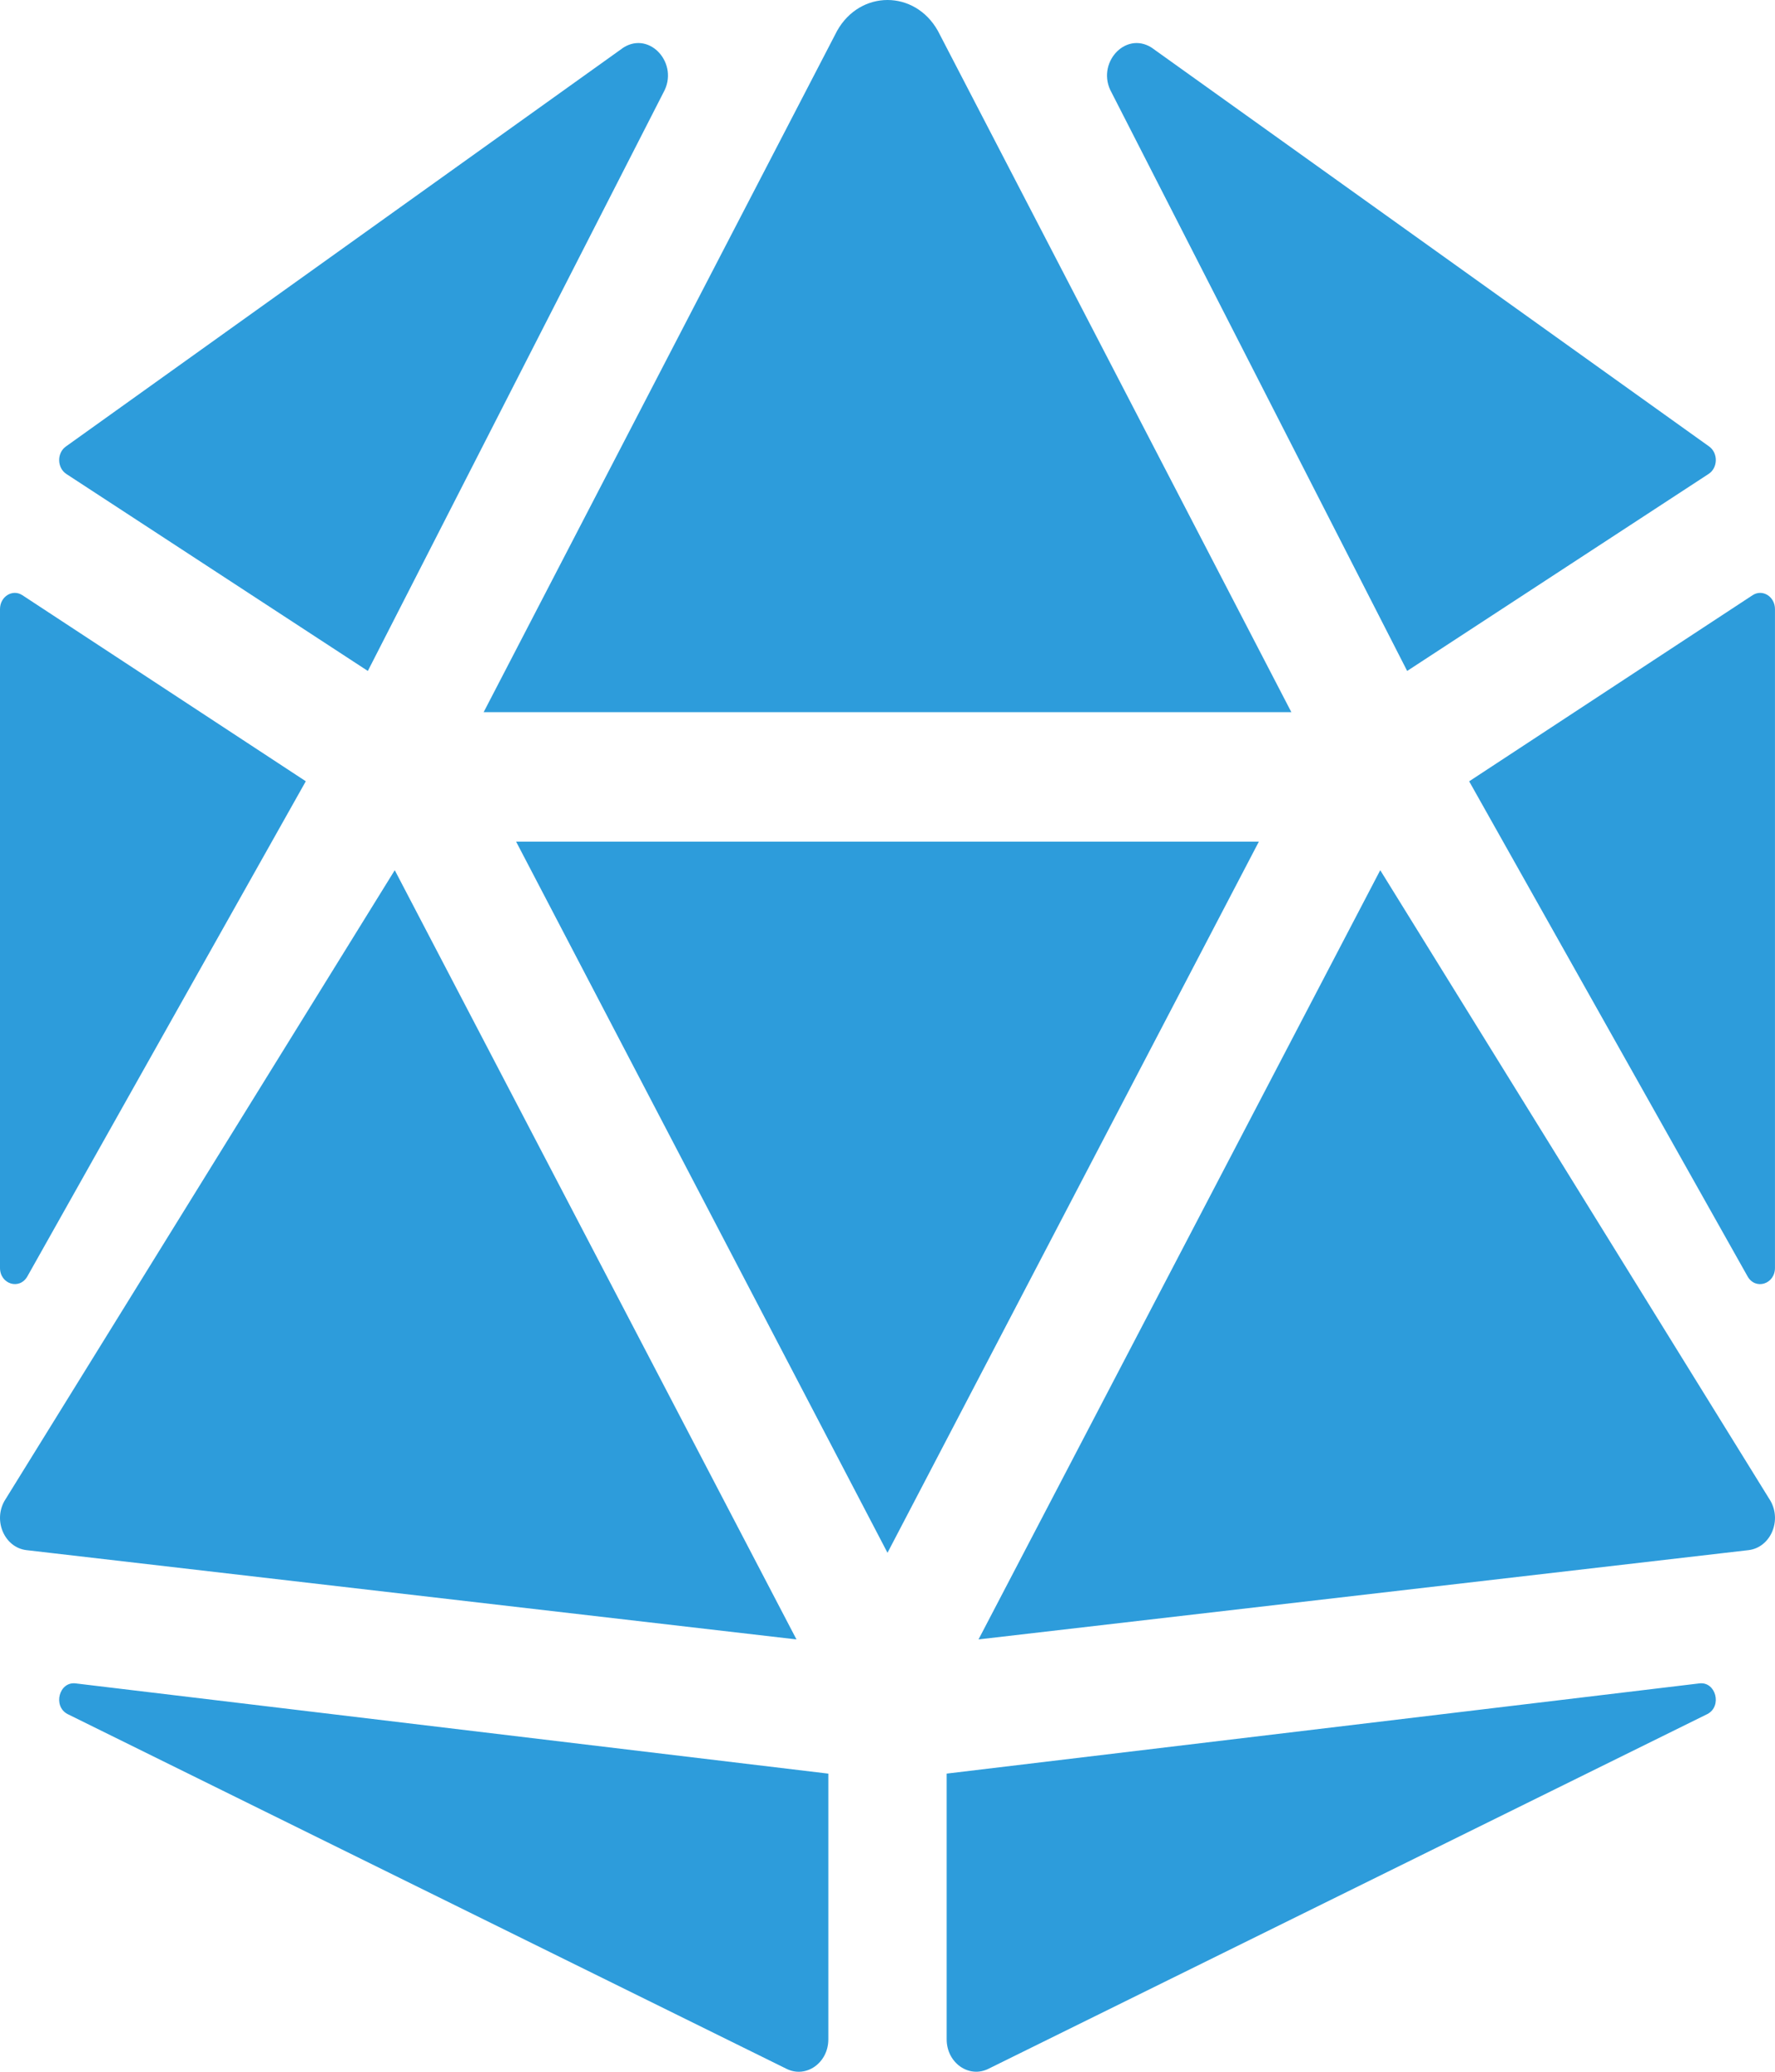 <svg width="60" height="70" viewBox="0 0 60 70" fill="none" xmlns="http://www.w3.org/2000/svg">
<path d="M13.344 29.402L0.15 50.715C-0.235 51.399 0.162 52.287 0.891 52.375L26.923 55.392L13.344 29.402ZM0.926 43.125L10.337 26.397L0.757 20.111C0.424 19.892 0 20.155 0 20.58V42.839C0 43.39 0.661 43.595 0.926 43.125ZM2.281 57.913L26.581 69.898C27.243 70.233 28 69.702 28 68.905V59.927L2.556 56.878C2 56.81 1.777 57.643 2.281 57.913ZM12.434 22.67L22.425 3.128C22.967 2.163 21.976 1.043 21.077 1.605L2.226 15.087C1.917 15.308 1.927 15.806 2.242 16.014L12.434 22.67ZM30 24.062H43.651L31.703 1.042C31.312 0.347 30.656 0 30 0C29.343 0 28.687 0.347 28.296 1.042L16.349 24.062H30ZM59.242 20.111L49.662 26.399L59.073 43.126C59.337 43.596 59.999 43.391 59.999 42.839V20.58C59.999 20.155 59.575 19.892 59.242 20.111ZM47.566 22.67L57.757 16.012C58.073 15.805 58.082 15.307 57.773 15.085L38.922 1.605C38.023 1.043 37.032 2.163 37.575 3.128L47.566 22.67ZM57.443 56.878L32 59.926V68.904C32 69.702 32.756 70.231 33.418 69.897L57.718 57.912C58.222 57.643 57.999 56.81 57.443 56.878ZM46.656 29.402L33.077 55.392L59.109 52.375C59.838 52.286 60.235 51.399 59.85 50.715L46.656 29.402ZM30 28.437H17.446L30 52.465L42.553 28.437H30Z" fill="#2D9CDB"/>
</svg>
